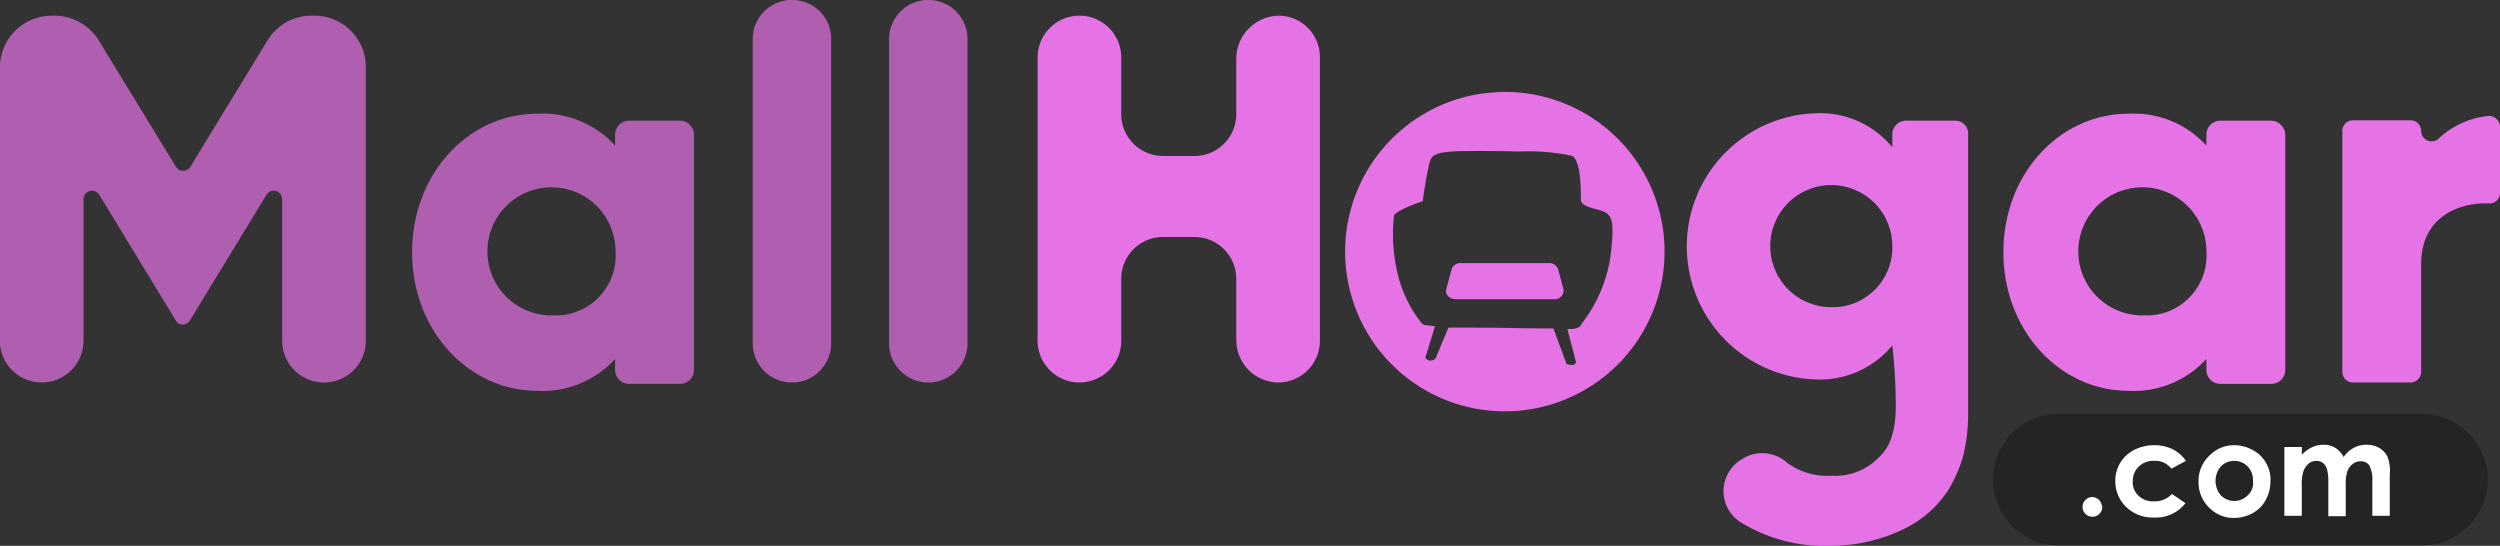 <svg xmlns="http://www.w3.org/2000/svg" viewBox="0 0 160.307 35">
  <rect x="0" y="0" width="160.307" height="35" fill="#333333" stroke="none"/>
  <defs>
    <style>
      .cls-1 {
        opacity: 0.3;
      }

      .cls-2 {
        fill: #fff;
      }

      .cls-3, .cls-4 {
        fill: #e673e6;
      }

      .cls-4 {
        opacity: 0.7;
      }
    </style>
  </defs>
  <g id="Group_72" data-name="Group 72" transform="translate(-564.7 212.46)">
    <g id="Group_8" data-name="Group 8" transform="translate(692.493 -185.924)">
      <g id="Group_7" data-name="Group 7">
        <path id="Path_15" data-name="Path 15" class="cls-1" d="M651.714,290.436h-23.3a4.232,4.232,0,0,1-4.218-4.218h0A4.232,4.232,0,0,1,628.418,282h23.3a4.232,4.232,0,0,1,4.218,4.218h0A4.25,4.25,0,0,1,651.714,290.436Z" transform="translate(-624.2 -282)"/>
        <g id="Group_6" data-name="Group 6" transform="translate(5.726 1.983)">
          <path id="Path_16" data-name="Path 16" class="cls-2" d="M645.789,301.3a.659.659,0,0,0-.447-.2.632.632,0,1,0,.642.642A.918.918,0,0,0,645.789,301.3Z" transform="translate(-644.7 -297.748)"/>
          <path id="Path_17" data-name="Path 17" class="cls-2" d="M654.758,292.8a1.327,1.327,0,0,1-.978-.363,1.161,1.161,0,0,1-.363-.922,1.284,1.284,0,0,1,.391-.95,1.35,1.35,0,0,1,1.006-.363,1.3,1.3,0,0,1,.587.112,1.54,1.54,0,0,1,.5.391l.922-.5a2.267,2.267,0,0,0-.866-.754,2.677,2.677,0,0,0-1.173-.251,2.813,2.813,0,0,0-1.285.307,2.2,2.2,0,0,0-1.2,2.011,2.284,2.284,0,0,0,.67,1.62,2.44,2.44,0,0,0,1.816.7,2.394,2.394,0,0,0,2.011-.922l-.866-.587A1.514,1.514,0,0,1,654.758,292.8Z" transform="translate(-650.177 -289.172)"/>
          <path id="Path_18" data-name="Path 18" class="cls-2" d="M675.73,290.345a2.087,2.087,0,0,0-.866-.838,2.449,2.449,0,0,0-1.173-.307,2.152,2.152,0,0,0-1.536.615,2.224,2.224,0,0,0-.754,1.732,2.255,2.255,0,0,0,.67,1.648,2.192,2.192,0,0,0,1.62.67,2.45,2.45,0,0,0,1.173-.307,2.019,2.019,0,0,0,.838-.838,2.45,2.45,0,0,0,.307-1.173A2.075,2.075,0,0,0,675.73,290.345Zm-1.173,2.067a1.214,1.214,0,0,1-1.732,0,1.435,1.435,0,0,1,0-1.844,1.214,1.214,0,0,1,1.732,0,1.291,1.291,0,0,1,.335.922A1.061,1.061,0,0,1,674.556,292.412Z" transform="translate(-663.942 -289.172)"/>
          <path id="Path_19" data-name="Path 19" class="cls-2" d="M697.72,289.882a1.38,1.38,0,0,0-.5-.559,1.629,1.629,0,0,0-.838-.223,1.687,1.687,0,0,0-.838.2,1.84,1.84,0,0,0-.642.587,1.546,1.546,0,0,0-.531-.587,1.384,1.384,0,0,0-.754-.2,1.664,1.664,0,0,0-.754.168,2.016,2.016,0,0,0-.642.475v-.5H691.1v4.413h1.117V291.7a2.553,2.553,0,0,1,.112-.922,1.213,1.213,0,0,1,.335-.475.78.78,0,0,1,.5-.168.686.686,0,0,1,.419.14.8.8,0,0,1,.251.391,3.173,3.173,0,0,1,.084.866v2.151h1.117V291.7a2.554,2.554,0,0,1,.112-.922,1.11,1.11,0,0,1,.335-.447.78.78,0,0,1,.5-.168.632.632,0,0,1,.559.251,1.949,1.949,0,0,1,.2,1.006v2.235h1.117v-2.6A2.67,2.67,0,0,0,697.72,289.882Z" transform="translate(-678.139 -289.1)"/>
        </g>
      </g>
    </g>
    <g id="Group_9" data-name="Group 9" transform="translate(564.7 -212.46)">
      <path id="Path_20" data-name="Path 20" class="cls-3" d="M420.291,190.6a2.775,2.775,0,0,0-2.654,2.793v3.52a2.682,2.682,0,0,1-2.682,2.682h-2.011a2.682,2.682,0,0,1-2.682-2.682V193.28a2.682,2.682,0,0,0-2.682-2.682h0a2.682,2.682,0,0,0-2.682,2.682v18.156a2.682,2.682,0,0,0,2.682,2.682h0a2.682,2.682,0,0,0,2.682-2.682V207.47a2.682,2.682,0,0,1,2.682-2.682h2.011a2.682,2.682,0,0,1,2.682,2.682v3.883a2.726,2.726,0,0,0,2.626,2.765A2.677,2.677,0,0,0,423,211.437V193.28A2.654,2.654,0,0,0,420.291,190.6Z" transform="translate(-338.364 -189.593)"/>
      <path id="Path_21" data-name="Path 21" class="cls-3" d="M571.107,213.475h-3.128a.882.882,0,0,0-.894.894v.81A5.992,5.992,0,0,0,562.168,213a8.538,8.538,0,0,0,0,17.067,6.03,6.03,0,0,0,4.916-2.179,35.1,35.1,0,0,1,.223,3.883c0,2.542-.95,3.128-1.229,3.436a3.893,3.893,0,0,1-2.905,1.034,4.309,4.309,0,0,1-2.877-.866,2.369,2.369,0,0,0-2.709-.279l-.14.084a2.366,2.366,0,0,0-.168,3.994,10.177,10.177,0,0,0,5.7,1.564,10.773,10.773,0,0,0,4.916-1.117h0a7.006,7.006,0,0,0,2.793-2.486,8.771,8.771,0,0,0,.95-2.207,11.225,11.225,0,0,0,.307-2.486V214.4A.83.83,0,0,0,571.107,213.475Zm-8.1,11.955a3.914,3.914,0,1,1,4.078-3.911A3.83,3.83,0,0,1,563.006,225.43Z" transform="translate(-445.744 -205.737)"/>
      <path id="Path_22" data-name="Path 22" class="cls-3" d="M643.779,213.547H640.51a.9.9,0,0,0-.894.894v.7a6.3,6.3,0,0,0-5-2.039c-4.413,0-8.017,3.855-8.017,8.883s3.631,8.883,8.017,8.883a6.31,6.31,0,0,0,5-2.039v.7a.9.9,0,0,0,.894.894h3.268a.882.882,0,0,0,.894-.894V214.5A.931.931,0,0,0,643.779,213.547Zm-8.156,12.486a4.108,4.108,0,1,1,3.994-4.106A3.842,3.842,0,0,1,635.622,226.033Z" transform="translate(-498.136 -205.809)"/>
      <path id="Path_23" data-name="Path 23" class="cls-3" d="M713.757,213.6a5.478,5.478,0,0,0-3.156,1.425.668.668,0,0,1-1.145-.475h0a.68.68,0,0,0-.67-.67H705.07a.68.68,0,0,0-.67.67V230.02a.68.68,0,0,0,.67.67h3.715a.68.68,0,0,0,.67-.67v-6.927c0-2.961,2.346-3.966,4.357-3.883a.669.669,0,0,0,.7-.67v-4.274A.716.716,0,0,0,713.757,213.6Z" transform="translate(-554.204 -206.165)"/>
      <path id="Path_24" data-name="Path 24" class="cls-3" d="M486.168,208.1a12.45,12.45,0,0,0-1.76.14,10.241,10.241,0,1,0,1.76-.14Zm6.676,10.726a9.272,9.272,0,0,1-1.816,4.134c-.168.447-.922.335-.922.335l.559,2.151c-.112.307-.615.084-.615.084l-.838-2.263s-1.62,0-2.709-.028c-1.061-.028-4.022-.028-4.022-.028l-.838,2.011c-.447.279-.642-.084-.642-.084l.615-2.011-.7-.084a1.4,1.4,0,0,1-.223-.2,8.105,8.105,0,0,1-1.48-3.128,11.013,11.013,0,0,1-.223-3.687c.223-.391,1.844-.922,1.844-.922s.168-1.285.335-2.011.056-1.089,1.592-1.173a7.854,7.854,0,0,1,.838-.028c1.508-.028,3.408.028,3.408.028a13.429,13.429,0,0,1,3.408.279c.587.335.559,2.374.559,2.821.028.447.866.531,1.4.726C492.955,215.977,493.179,216.34,492.844,218.826Zm-10.168.67-.335,1.257c-.084.335.2.642.615.642h6.285a.565.565,0,0,0,.615-.642l-.335-1.257a.592.592,0,0,0-.615-.419h-5.587A.6.6,0,0,0,482.676,219.5Z" transform="translate(-389.603 -202.206)"/>
      <path id="Path_25" data-name="Path 25" class="cls-4" d="M278.479,213.547h-3.268a.9.9,0,0,0-.894.894v.7a6.3,6.3,0,0,0-5-2.039c-4.413,0-8.017,3.855-8.017,8.883s3.631,8.883,8.017,8.883a6.31,6.31,0,0,0,5-2.039v.7a.9.9,0,0,0,.894.894h3.268a.882.882,0,0,0,.894-.894V214.5A.9.9,0,0,0,278.479,213.547Zm-8.128,12.486a4.108,4.108,0,1,1,3.994-4.106A3.842,3.842,0,0,1,270.35,226.033Z" transform="translate(-234.875 -205.809)"/>
      <path id="Path_26" data-name="Path 26" class="cls-4" d="M186.868,190.6h-.2a3.318,3.318,0,0,0-2.821,1.592l-4.944,8.1a.548.548,0,0,1-.922,0l-4.944-8.1a3.354,3.354,0,0,0-2.821-1.592h-.2a3.332,3.332,0,0,0-3.324,3.324v17.514a2.682,2.682,0,0,0,2.682,2.682h0a2.682,2.682,0,0,0,2.682-2.682V202.36a.544.544,0,0,1,1.006-.279l4.916,8.073a.5.5,0,0,0,.447.251.529.529,0,0,0,.447-.251l4.916-8.073a.544.544,0,0,1,1.006.279v9.078a2.682,2.682,0,0,0,2.682,2.682h0a2.682,2.682,0,0,0,2.682-2.682V193.924A3.291,3.291,0,0,0,186.868,190.6Z" transform="translate(-166.7 -189.594)"/>
      <path id="Path_27" data-name="Path 27" class="cls-4" d="M342.014,187a2.5,2.5,0,0,0-2.514,2.514v19.5a2.514,2.514,0,1,0,5.028,0v-19.5A2.486,2.486,0,0,0,342.014,187Z" transform="translate(-291.232 -187)"/>
      <path id="Path_28" data-name="Path 28" class="cls-4" d="M373.314,187a2.5,2.5,0,0,0-2.514,2.514v19.5a2.514,2.514,0,1,0,5.028,0v-19.5A2.5,2.5,0,0,0,373.314,187Z" transform="translate(-313.789 -187)"/>
    </g>
  </g>
</svg>
